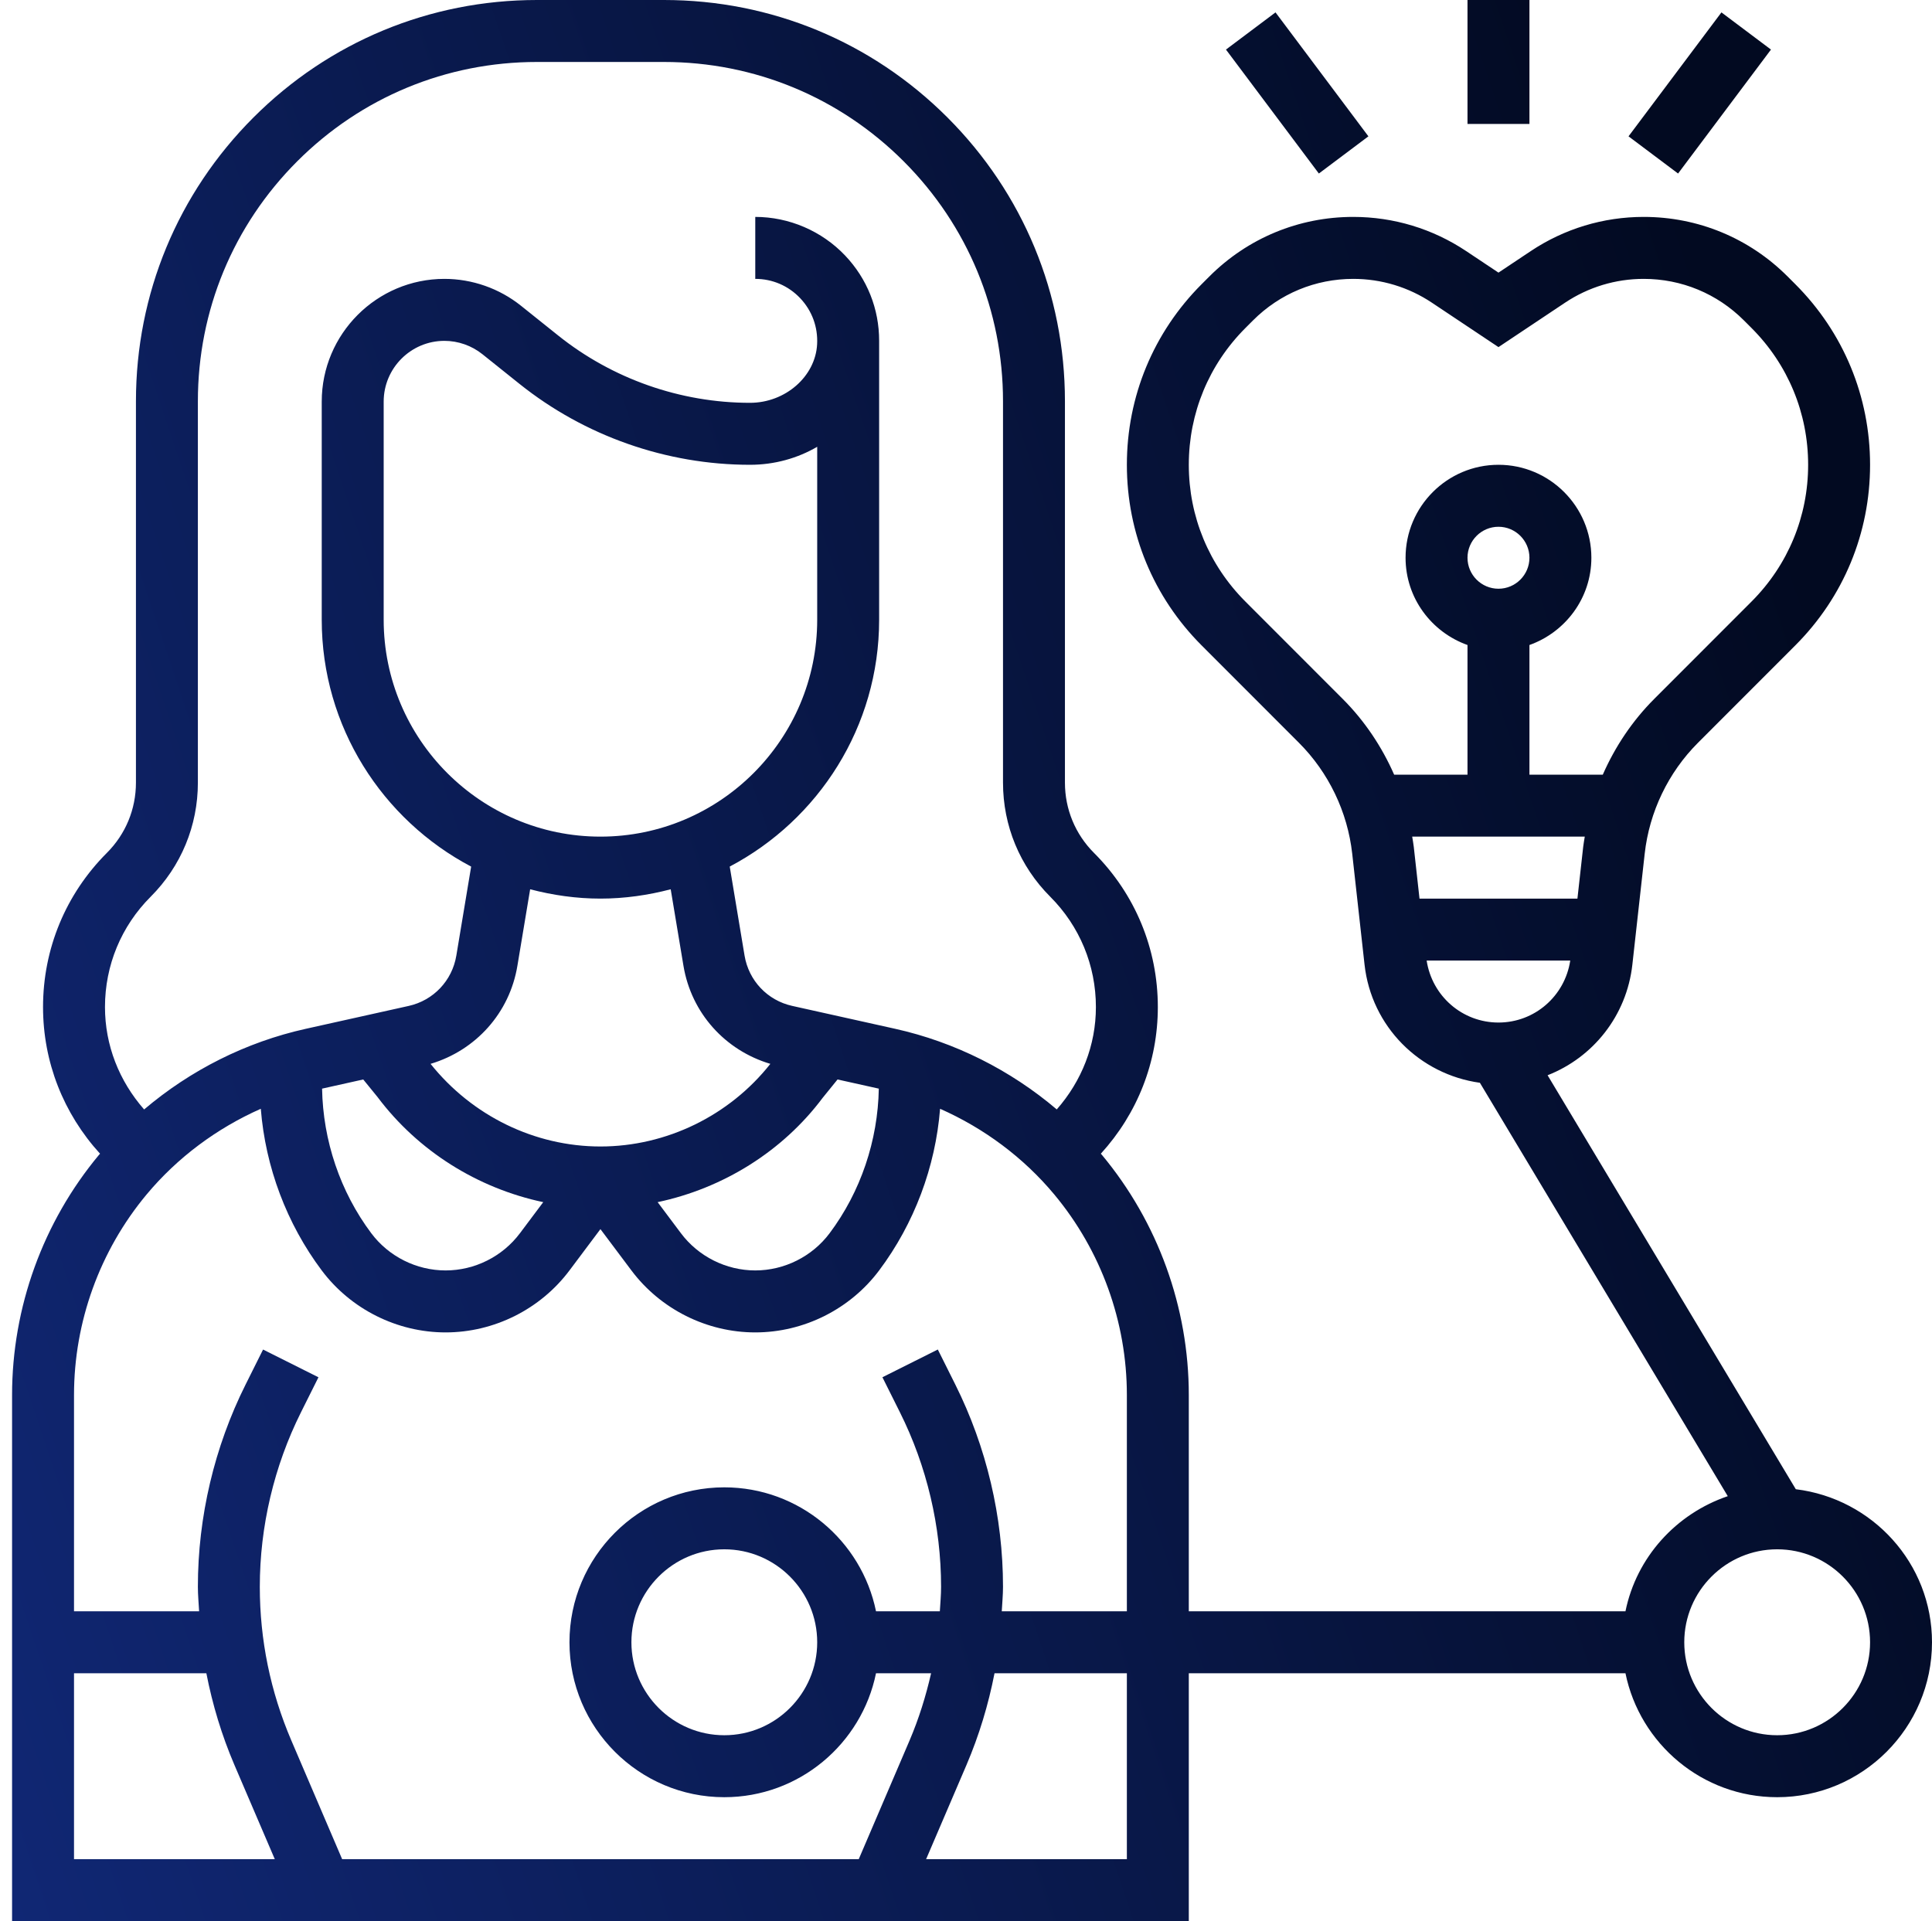 <svg width="181" height="180" viewBox="0 0 181 180" fill="none" xmlns="http://www.w3.org/2000/svg">
<path d="M143.286 11.613H137.483V0H143.286V11.613ZM128.2 12.774L119.497 1.161L114.855 4.645L123.558 16.258L128.2 12.774ZM165.914 4.645L161.273 1.161L152.569 12.774L157.211 16.258L165.914 4.645ZM181 153.871C181 161.875 174.493 168.387 166.495 168.387C159.491 168.387 153.631 163.391 152.282 156.774H111.373V180H1.131V130.706C1.131 122.499 4.024 114.506 9.275 108.203C9.307 108.165 9.341 108.131 9.373 108.096C5.936 104.325 4.032 99.493 4.032 94.355C4.032 88.9 6.156 83.77 10.012 79.911C11.77 78.152 12.736 75.815 12.736 73.327V37.597C12.736 27.555 16.644 18.113 23.74 11.012C30.836 3.911 40.27 0 50.305 0H62.203C72.237 0 81.672 3.911 88.768 11.012C95.864 18.113 99.769 27.555 99.769 37.597V73.33C99.769 75.815 100.735 78.155 102.493 79.914C106.349 83.77 108.472 88.9 108.472 94.355C108.472 99.493 106.569 104.325 103.131 108.096C103.163 108.134 103.198 108.165 103.23 108.203C108.481 114.506 111.373 122.499 111.373 130.706V150.968H152.282C153.318 145.887 157.037 141.825 161.867 140.182L138.644 101.45C132.998 100.666 128.481 96.19 127.837 90.374L126.683 79.987C126.247 76.07 124.475 72.38 121.69 69.593L112.572 60.468C108.058 55.948 105.571 49.941 105.571 43.548C105.571 37.156 108.058 31.149 112.575 26.628L113.285 25.917C116.888 22.308 121.684 20.323 126.781 20.323C130.561 20.323 134.223 21.432 137.367 23.531L140.385 25.543L143.402 23.531C146.547 21.432 150.208 20.323 153.988 20.323C159.085 20.323 163.881 22.308 167.484 25.917L168.195 26.628C172.712 31.149 175.198 37.156 175.198 43.548C175.198 49.941 172.712 55.948 168.195 60.468L159.076 69.593C156.291 72.38 154.519 76.07 154.084 79.987L152.929 90.374C152.398 95.171 149.242 99.081 144.986 100.745L168.241 139.532C175.41 140.409 181 146.468 181 153.871ZM9.835 94.355C9.835 97.934 11.163 101.282 13.502 103.95C17.842 100.263 23.055 97.635 28.637 96.396L38.286 94.25C40.607 93.734 42.359 91.884 42.751 89.538L44.14 81.195C35.831 76.814 30.142 68.098 30.142 58.065V37.629C30.142 31.288 35.298 26.129 41.634 26.129C44.233 26.129 46.78 27.023 48.811 28.649L52.287 31.43C57.372 35.501 63.755 37.742 70.265 37.742C73.572 37.742 76.392 35.28 76.552 32.252C76.636 30.638 76.073 29.108 74.968 27.941C73.862 26.773 72.365 26.129 70.758 26.129V20.323C73.926 20.323 76.995 21.643 79.177 23.943C81.248 26.126 82.365 28.945 82.362 31.936V58.065C82.362 68.098 76.673 76.814 68.365 81.192L69.754 89.533C70.146 91.881 71.895 93.731 74.219 94.247L83.868 96.393C89.45 97.635 94.663 100.26 99.003 103.947C101.341 101.282 102.67 97.934 102.67 94.355C102.67 90.45 101.15 86.78 98.391 84.016C95.539 81.163 93.967 77.365 93.967 73.327V37.597C93.967 29.105 90.662 21.124 84.663 15.117C78.663 9.113 70.685 5.806 62.2 5.806H50.305C41.819 5.806 33.844 9.113 27.842 15.117C21.842 21.121 18.538 29.105 18.538 37.597V73.33C18.538 77.368 16.966 81.165 14.114 84.019C11.355 86.78 9.835 90.45 9.835 94.355ZM76.56 58.065V41.862C74.724 42.933 72.568 43.548 70.265 43.548C62.443 43.548 54.773 40.854 48.666 35.965L45.191 33.184C44.184 32.38 42.922 31.936 41.634 31.936C38.498 31.936 35.945 34.49 35.945 37.629V58.065C35.945 69.271 45.054 78.387 56.252 78.387C67.451 78.387 76.56 69.271 76.56 58.065ZM40.337 99.677C44.233 104.554 50.099 107.419 56.252 107.419C62.441 107.419 68.341 104.525 72.171 99.677C67.929 98.416 64.764 94.909 64.03 90.488L62.835 83.32C60.729 83.871 58.53 84.194 56.252 84.194C53.975 84.194 51.776 83.871 49.667 83.32L48.472 90.491C47.741 94.906 44.578 98.414 40.337 99.677ZM30.174 101.999C30.259 106.859 31.869 111.658 34.784 115.548C36.417 117.729 39.02 119.032 41.747 119.032C44.474 119.032 47.076 117.729 48.709 115.548L50.894 112.634C44.758 111.333 39.179 107.866 35.361 102.774L34.03 101.14L30.174 101.999ZM61.611 112.634L63.795 115.548C65.429 117.729 68.034 119.032 70.758 119.032C73.482 119.032 76.087 117.729 77.721 115.548C80.636 111.658 82.246 106.859 82.331 101.999L78.466 101.14L77.071 102.861C73.311 107.884 67.741 111.336 61.611 112.634ZM6.934 130.706V150.968H18.654C18.613 150.204 18.538 149.444 18.538 148.671C18.538 142.125 20.084 135.572 23.009 129.722L24.645 126.444L29.835 129.043L28.199 132.32C25.675 137.369 24.34 143.025 24.34 148.671C24.34 153.65 25.335 158.499 27.294 163.074L32.054 174.194H80.451L85.211 163.077C86.087 161.027 86.74 158.92 87.231 156.774H82.069C80.72 163.391 74.863 168.387 67.857 168.387C59.858 168.387 53.351 161.875 53.351 153.871C53.351 145.867 59.858 139.355 67.857 139.355C74.86 139.355 80.72 144.351 82.069 150.968H88.049C88.095 150.204 88.165 149.444 88.165 148.671C88.165 143.022 86.83 137.366 84.306 132.317L82.67 129.04L87.86 126.441L89.496 129.719C92.421 135.572 93.967 142.127 93.967 148.671C93.967 149.441 93.891 150.201 93.851 150.968H105.571V130.706C105.571 123.855 103.158 117.183 98.774 111.919C95.879 108.444 92.186 105.706 88.072 103.886C87.637 109.341 85.649 114.648 82.362 119.032C79.638 122.667 75.298 124.839 70.758 124.839C66.218 124.839 61.878 122.667 59.154 119.032L56.252 115.162L53.351 119.032C50.627 122.667 46.287 124.839 41.747 124.839C37.207 124.839 32.867 122.667 30.142 119.032C26.855 114.648 24.868 109.341 24.433 103.886C20.319 105.709 16.626 108.447 13.731 111.919C9.347 117.183 6.934 123.855 6.934 130.706ZM67.857 145.161C63.058 145.161 59.154 149.069 59.154 153.871C59.154 158.673 63.058 162.581 67.857 162.581C72.655 162.581 76.56 158.673 76.56 153.871C76.56 149.069 72.655 145.161 67.857 145.161ZM6.934 174.194H25.744L21.961 165.365C20.769 162.581 19.904 159.706 19.333 156.774H6.934V174.194ZM105.571 156.774H93.172C92.6 159.706 91.736 162.581 90.546 165.365L86.763 174.194H105.571V156.774ZM147.782 84.194L148.322 79.345C148.357 79.023 148.421 78.707 148.47 78.387H132.302C132.351 78.707 132.415 79.023 132.45 79.345L132.987 84.194H147.782ZM140.385 55.161C141.983 55.161 143.286 53.858 143.286 52.258C143.286 50.658 141.983 49.355 140.385 49.355C138.786 49.355 137.483 50.658 137.483 52.258C137.483 53.858 138.786 55.161 140.385 55.161ZM130.611 72.581H137.483V60.434C134.115 59.232 131.681 56.038 131.681 52.258C131.681 47.456 135.586 43.548 140.385 43.548C145.183 43.548 149.088 47.456 149.088 52.258C149.088 56.038 146.654 59.232 143.286 60.434V72.581H150.158C151.313 69.953 152.929 67.535 154.974 65.488L164.092 56.363C167.513 52.94 169.396 48.388 169.396 43.548C169.396 38.709 167.513 34.157 164.092 30.733L163.382 30.022C160.872 27.511 157.536 26.129 153.988 26.129C151.357 26.129 148.809 26.901 146.619 28.362L140.385 32.522L134.15 28.362C131.96 26.901 129.413 26.129 126.781 26.129C123.233 26.129 119.897 27.511 117.387 30.022L116.677 30.733C113.256 34.157 111.373 38.709 111.373 43.548C111.373 48.388 113.256 52.94 116.677 56.363L125.795 65.488C127.84 67.535 129.456 69.953 130.611 72.581ZM140.385 95.806C143.773 95.806 146.607 93.324 147.109 90H133.657C134.162 93.324 136.996 95.806 140.385 95.806ZM175.198 153.871C175.198 149.069 171.293 145.161 166.495 145.161C161.696 145.161 157.791 149.069 157.791 153.871C157.791 158.673 161.696 162.581 166.495 162.581C171.293 162.581 175.198 158.673 175.198 153.871Z" fill="url(#paint0_linear_126_286)"/>
<defs>
<linearGradient id="paint0_linear_126_286" x1="181" y1="89.729" x2="-7.894" y2="153.098" gradientUnits="userSpaceOnUse">
<stop stop-color="#020A21"/>
<stop offset="1" stop-color="#102774"/>
</linearGradient>
</defs>
</svg>
